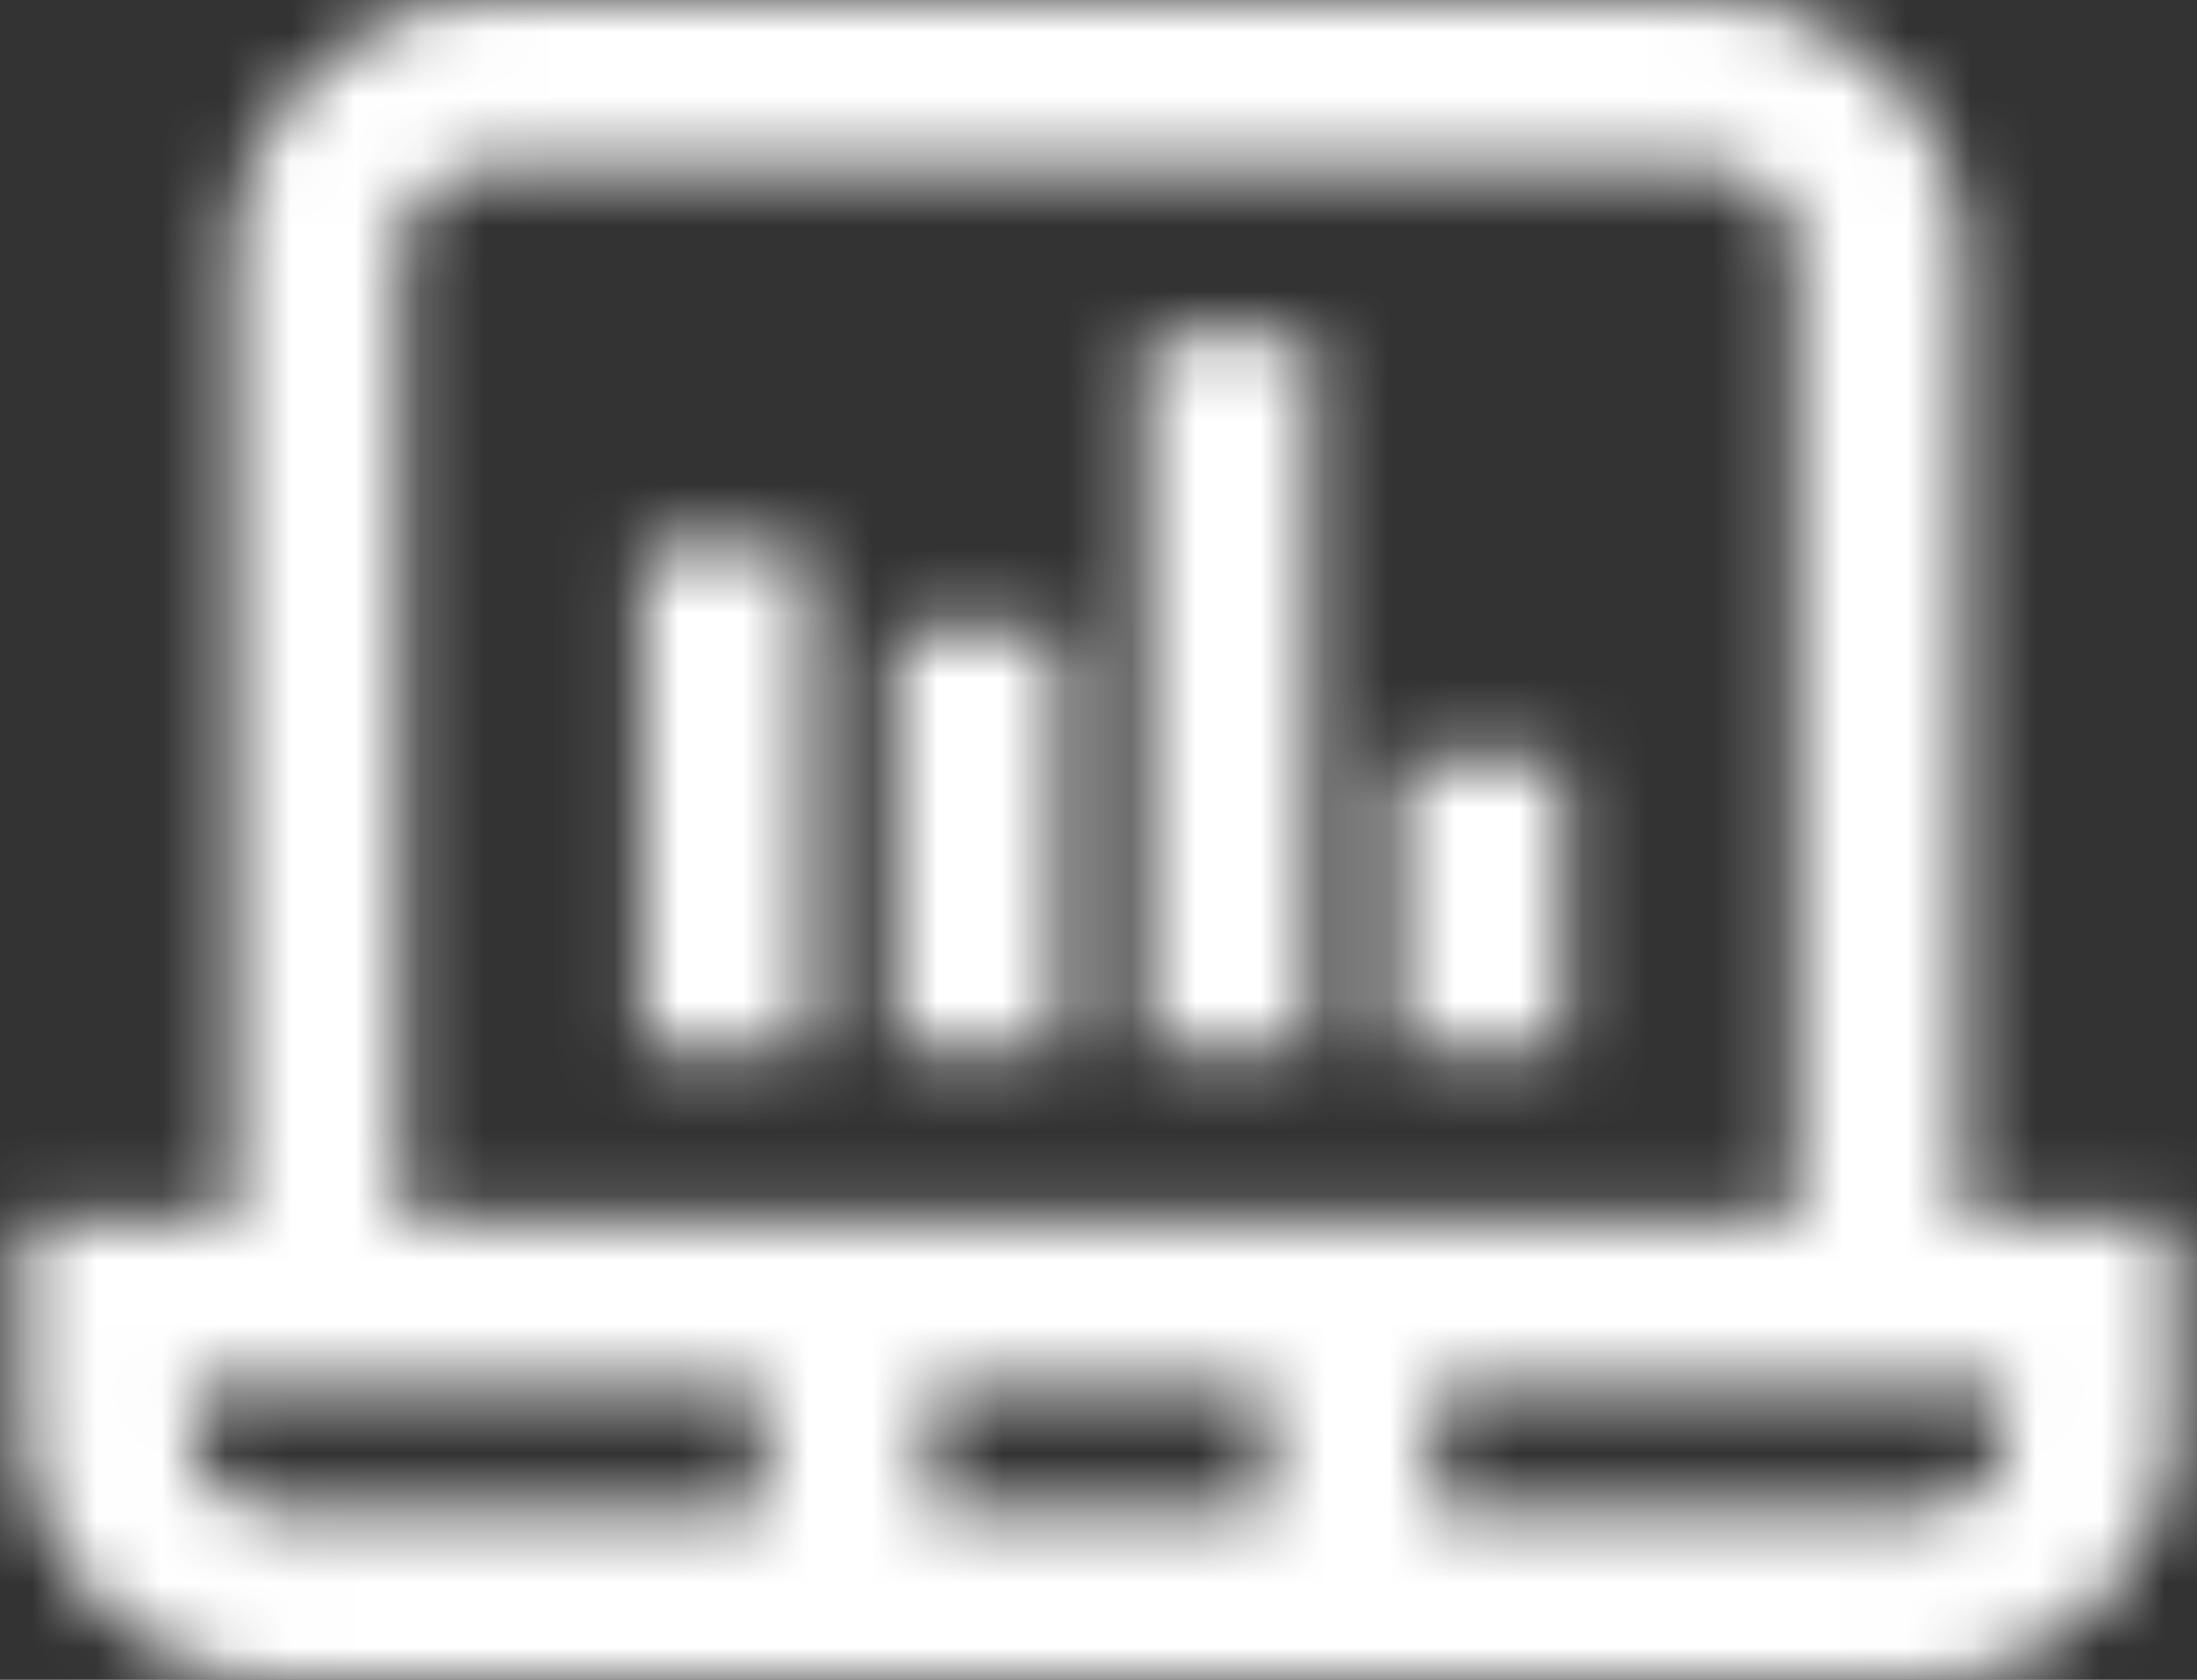 <?xml version="1.0" encoding="UTF-8"?>
<svg width="34px" height="26px" viewBox="0 0 34 26" version="1.1" xmlns="http://www.w3.org/2000/svg" xmlns:xlink="http://www.w3.org/1999/xlink">
    <rect x="0" y="0" width="34" height="26" fill="#333333" stroke="none"/>
    <!-- Generator: Sketch 52.5 (67469) - http://www.bohemiancoding.com/sketch -->
    <title>Group</title>
    <desc>Created with Sketch.</desc>
    <defs>
        <path d="M13.818,9.753 L16.416,9.753 L16.416,16.247 L13.818,16.247 L13.818,9.753 Z M9.921,8.454 L12.519,8.454 L12.519,16.247 L9.921,16.247 L9.921,8.454 Z M30.378,18.853 L33.625,18.853 L33.625,22.092 C33.625,24.24 31.877,25.988 29.729,25.988 L4.271,25.988 C2.123,25.988 0.375,24.24 0.375,22.092 L0.375,18.853 L3.622,18.853 L3.622,3.908 C3.622,1.76 5.37,0.012 7.519,0.012 L26.481,0.012 C28.63,0.012 30.378,1.76 30.378,3.908 L30.378,18.853 Z M6.22,3.908 L6.22,18.845 L27.78,18.845 L27.78,3.908 C27.78,3.192 27.198,2.609 26.481,2.609 L7.519,2.609 C6.802,2.609 6.22,3.192 6.22,3.908 Z M11.805,23.391 L11.805,21.45 L2.973,21.45 L2.973,22.092 C2.973,22.808 3.555,23.391 4.271,23.391 L11.805,23.391 Z M19.598,23.391 L19.598,21.442 L14.402,21.442 L14.402,23.391 L19.598,23.391 Z M31.027,22.092 L31.027,21.45 L22.195,21.45 L22.195,23.391 L29.729,23.391 C30.445,23.391 31.027,22.808 31.027,22.092 Z M21.611,11.766 L24.208,11.766 L24.208,16.247 L21.611,16.247 L21.611,11.766 Z M17.714,5.207 L20.312,5.207 L20.312,16.247 L17.714,16.247 L17.714,5.207 Z" id="path-1"></path>
    </defs>
    <g id="Page-1" stroke="none" stroke-width="1" fill="none" fill-rule="evenodd">
        <g id="banking-finance/007-analytics" transform="translate(-2, -6)">
            <g id="Group" transform="translate(2, 6)">
                <mask id="mask-2" fill="white">
                    <use xlink:href="#path-1"></use>
                </mask>
                <g id="Combined-Shape"></g>
                <g id="pink" mask="url(#mask-2)" fill="#FFFFFF">
                    <g transform="translate(-2, -6)" id="Rectangle">
                        <rect x="0" y="0" width="38" height="38" rx="8"></rect>
                    </g>
                </g>
            </g>
        </g>
    </g>
</svg>
